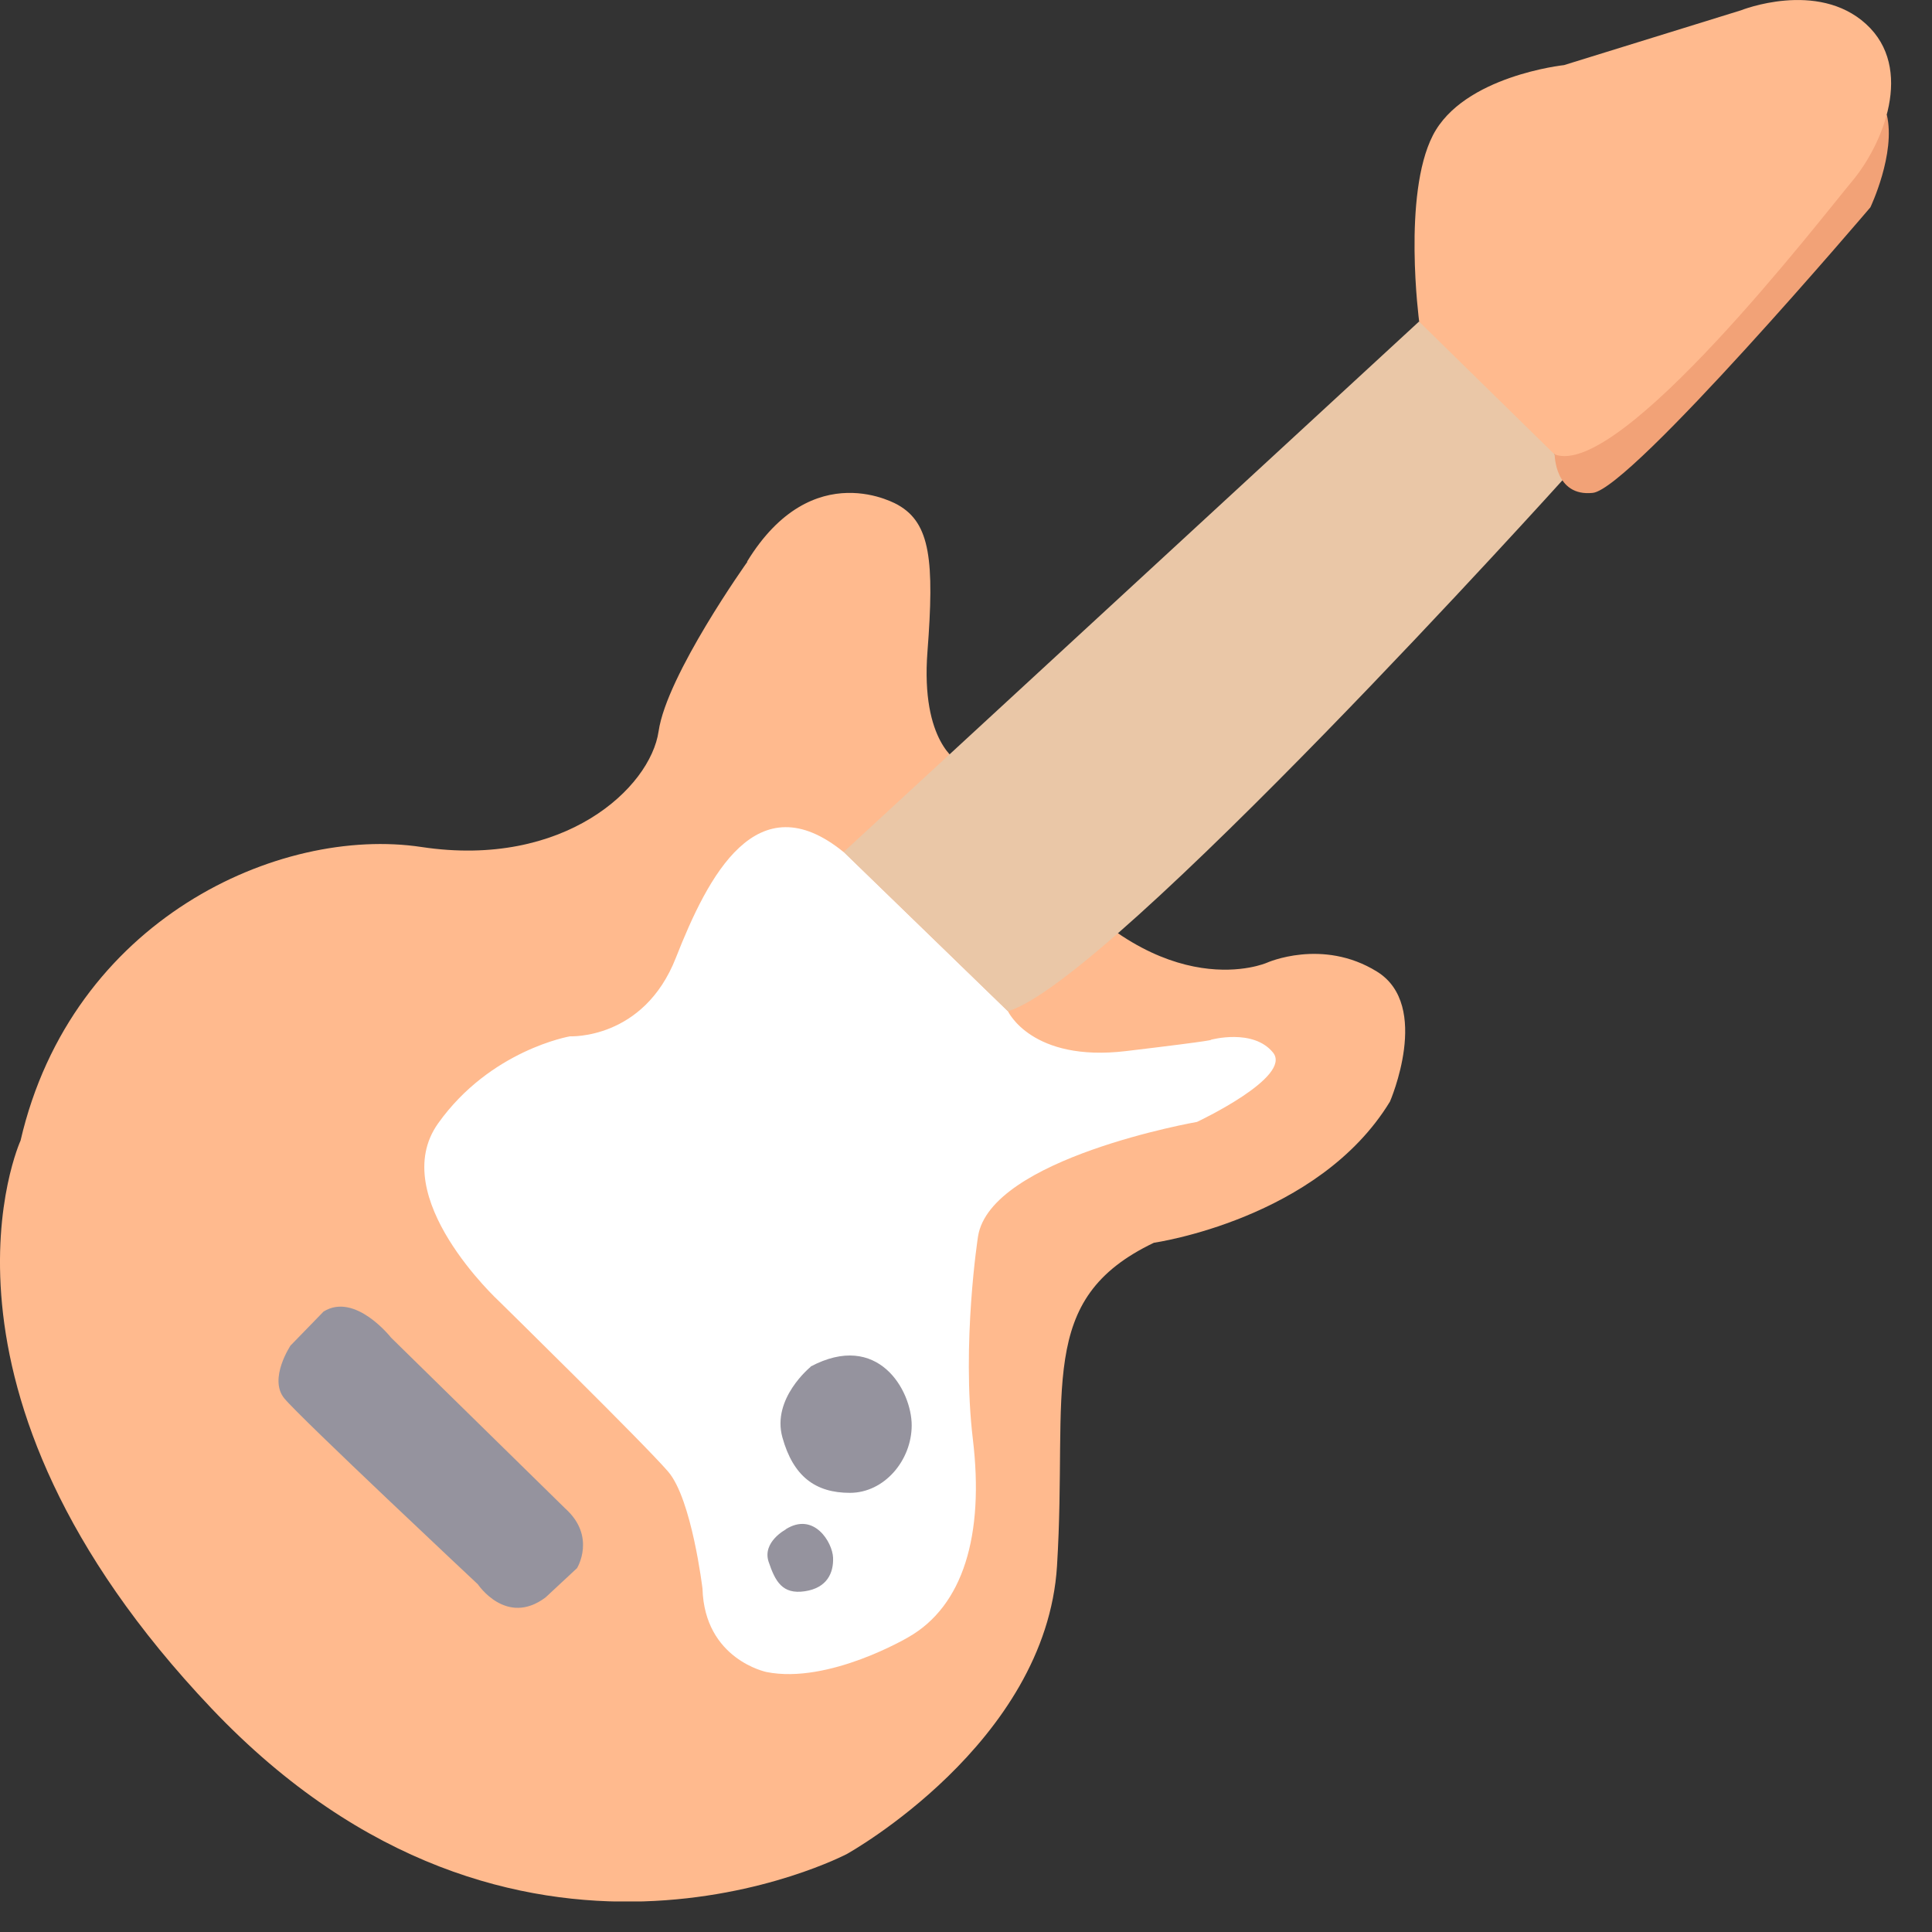 <svg width="36" height="36" viewBox="0 0 36 36" fill="none" xmlns="http://www.w3.org/2000/svg">
<rect x="0" y="0" width="36" height="36" fill="#333333" stroke="none"/>
<g clip-path="url(#clip0_588_32897)">
<path d="M13.928 10.466C13.928 10.466 12.425 12.574 12.272 13.626C12.119 14.677 10.516 16.184 7.857 15.783C5.199 15.381 1.336 17.137 0.383 21.253C0.383 21.253 -1.724 25.866 3.944 31.837C9.613 37.807 15.783 34.545 15.783 34.545C15.783 34.545 19.493 32.487 19.696 29.178C19.899 25.869 19.294 24.213 21.501 23.157C21.501 23.157 24.565 22.721 25.9 20.526C25.9 20.526 26.677 18.736 25.659 18.105C24.642 17.474 23.605 17.94 23.605 17.94C23.605 17.94 21.708 18.774 19.547 16.196L17.856 14.195C17.856 14.195 17.152 13.832 17.282 12.141C17.412 10.451 17.336 9.751 16.735 9.41C16.735 9.41 15.148 8.458 13.92 10.466H13.928Z" fill="#FFBA8E"/>
<path d="M15.722 15.875L18.782 18.843C18.782 18.843 19.222 19.796 20.985 19.585C22.748 19.375 22.561 19.375 22.561 19.375C22.561 19.375 23.349 19.157 23.72 19.612C24.091 20.067 22.305 20.905 22.305 20.905C22.305 20.905 18.457 21.578 18.224 23.039C18.224 23.039 17.914 25.032 18.128 26.819C18.342 28.605 17.948 29.924 16.927 30.506C16.927 30.506 15.443 31.386 14.284 31.156C14.284 31.156 13.129 30.923 13.09 29.603C13.09 29.603 12.891 27.935 12.451 27.423C12.012 26.91 9.3 24.248 9.3 24.248C9.3 24.248 7.188 22.301 8.164 20.932C9.139 19.562 10.623 19.31 10.623 19.31C10.623 19.31 11.992 19.379 12.593 17.849C13.194 16.319 14.1 14.555 15.722 15.879V15.875Z" fill="white"/>
<path d="M15.721 15.875L26.442 5.991C26.442 5.991 28.63 7.184 29.143 8.917C29.143 8.917 20.701 18.277 18.781 18.843L15.721 15.875Z" fill="#EAC7A7"/>
<path d="M28.969 8.465C28.969 8.465 28.969 9.26 29.68 9.184C30.392 9.107 34.852 3.863 34.852 3.863C34.852 3.863 35.33 2.861 35.158 2.138L28.969 8.465Z" fill="#F2A277"/>
<path d="M26.444 5.99C26.444 5.99 26.13 3.63 26.7 2.521C27.27 1.412 29.144 1.213 29.144 1.213L32.441 0.192C32.441 0.192 33.864 -0.378 34.771 0.448C35.677 1.274 35.084 2.693 34.514 3.374C33.944 4.055 30.181 8.951 28.964 8.465L26.44 5.99H26.444Z" fill="#FFBA8E"/>
<path d="M5.42 25.062C5.42 25.062 4.996 25.69 5.298 26.057C5.6 26.424 8.905 29.522 8.905 29.522C8.905 29.522 9.433 30.314 10.164 29.767L10.752 29.22C10.752 29.22 11.116 28.631 10.531 28.107L7.287 24.925C7.287 24.925 6.618 24.072 6.029 24.439L5.42 25.066V25.062Z" fill="#95939E"/>
<path d="M15.106 25.468C15.106 25.468 14.376 26.058 14.579 26.784C14.781 27.511 15.194 27.817 15.837 27.817C16.48 27.817 16.988 27.209 16.988 26.559C16.988 25.908 16.361 24.795 15.102 25.465L15.106 25.468Z" fill="#95939E"/>
<path d="M14.64 28.5C14.64 28.5 14.2 28.733 14.322 29.101C14.445 29.468 14.579 29.713 14.995 29.651C15.412 29.59 15.535 29.307 15.523 29.024C15.512 28.741 15.168 28.164 14.64 28.496V28.5Z" fill="#95939E"/>
</g>
<defs>
<clipPath id="clip0_588_32897">
<rect width="35.24" height="35.431" fill="white"/>
</clipPath>
</defs>
</svg>
